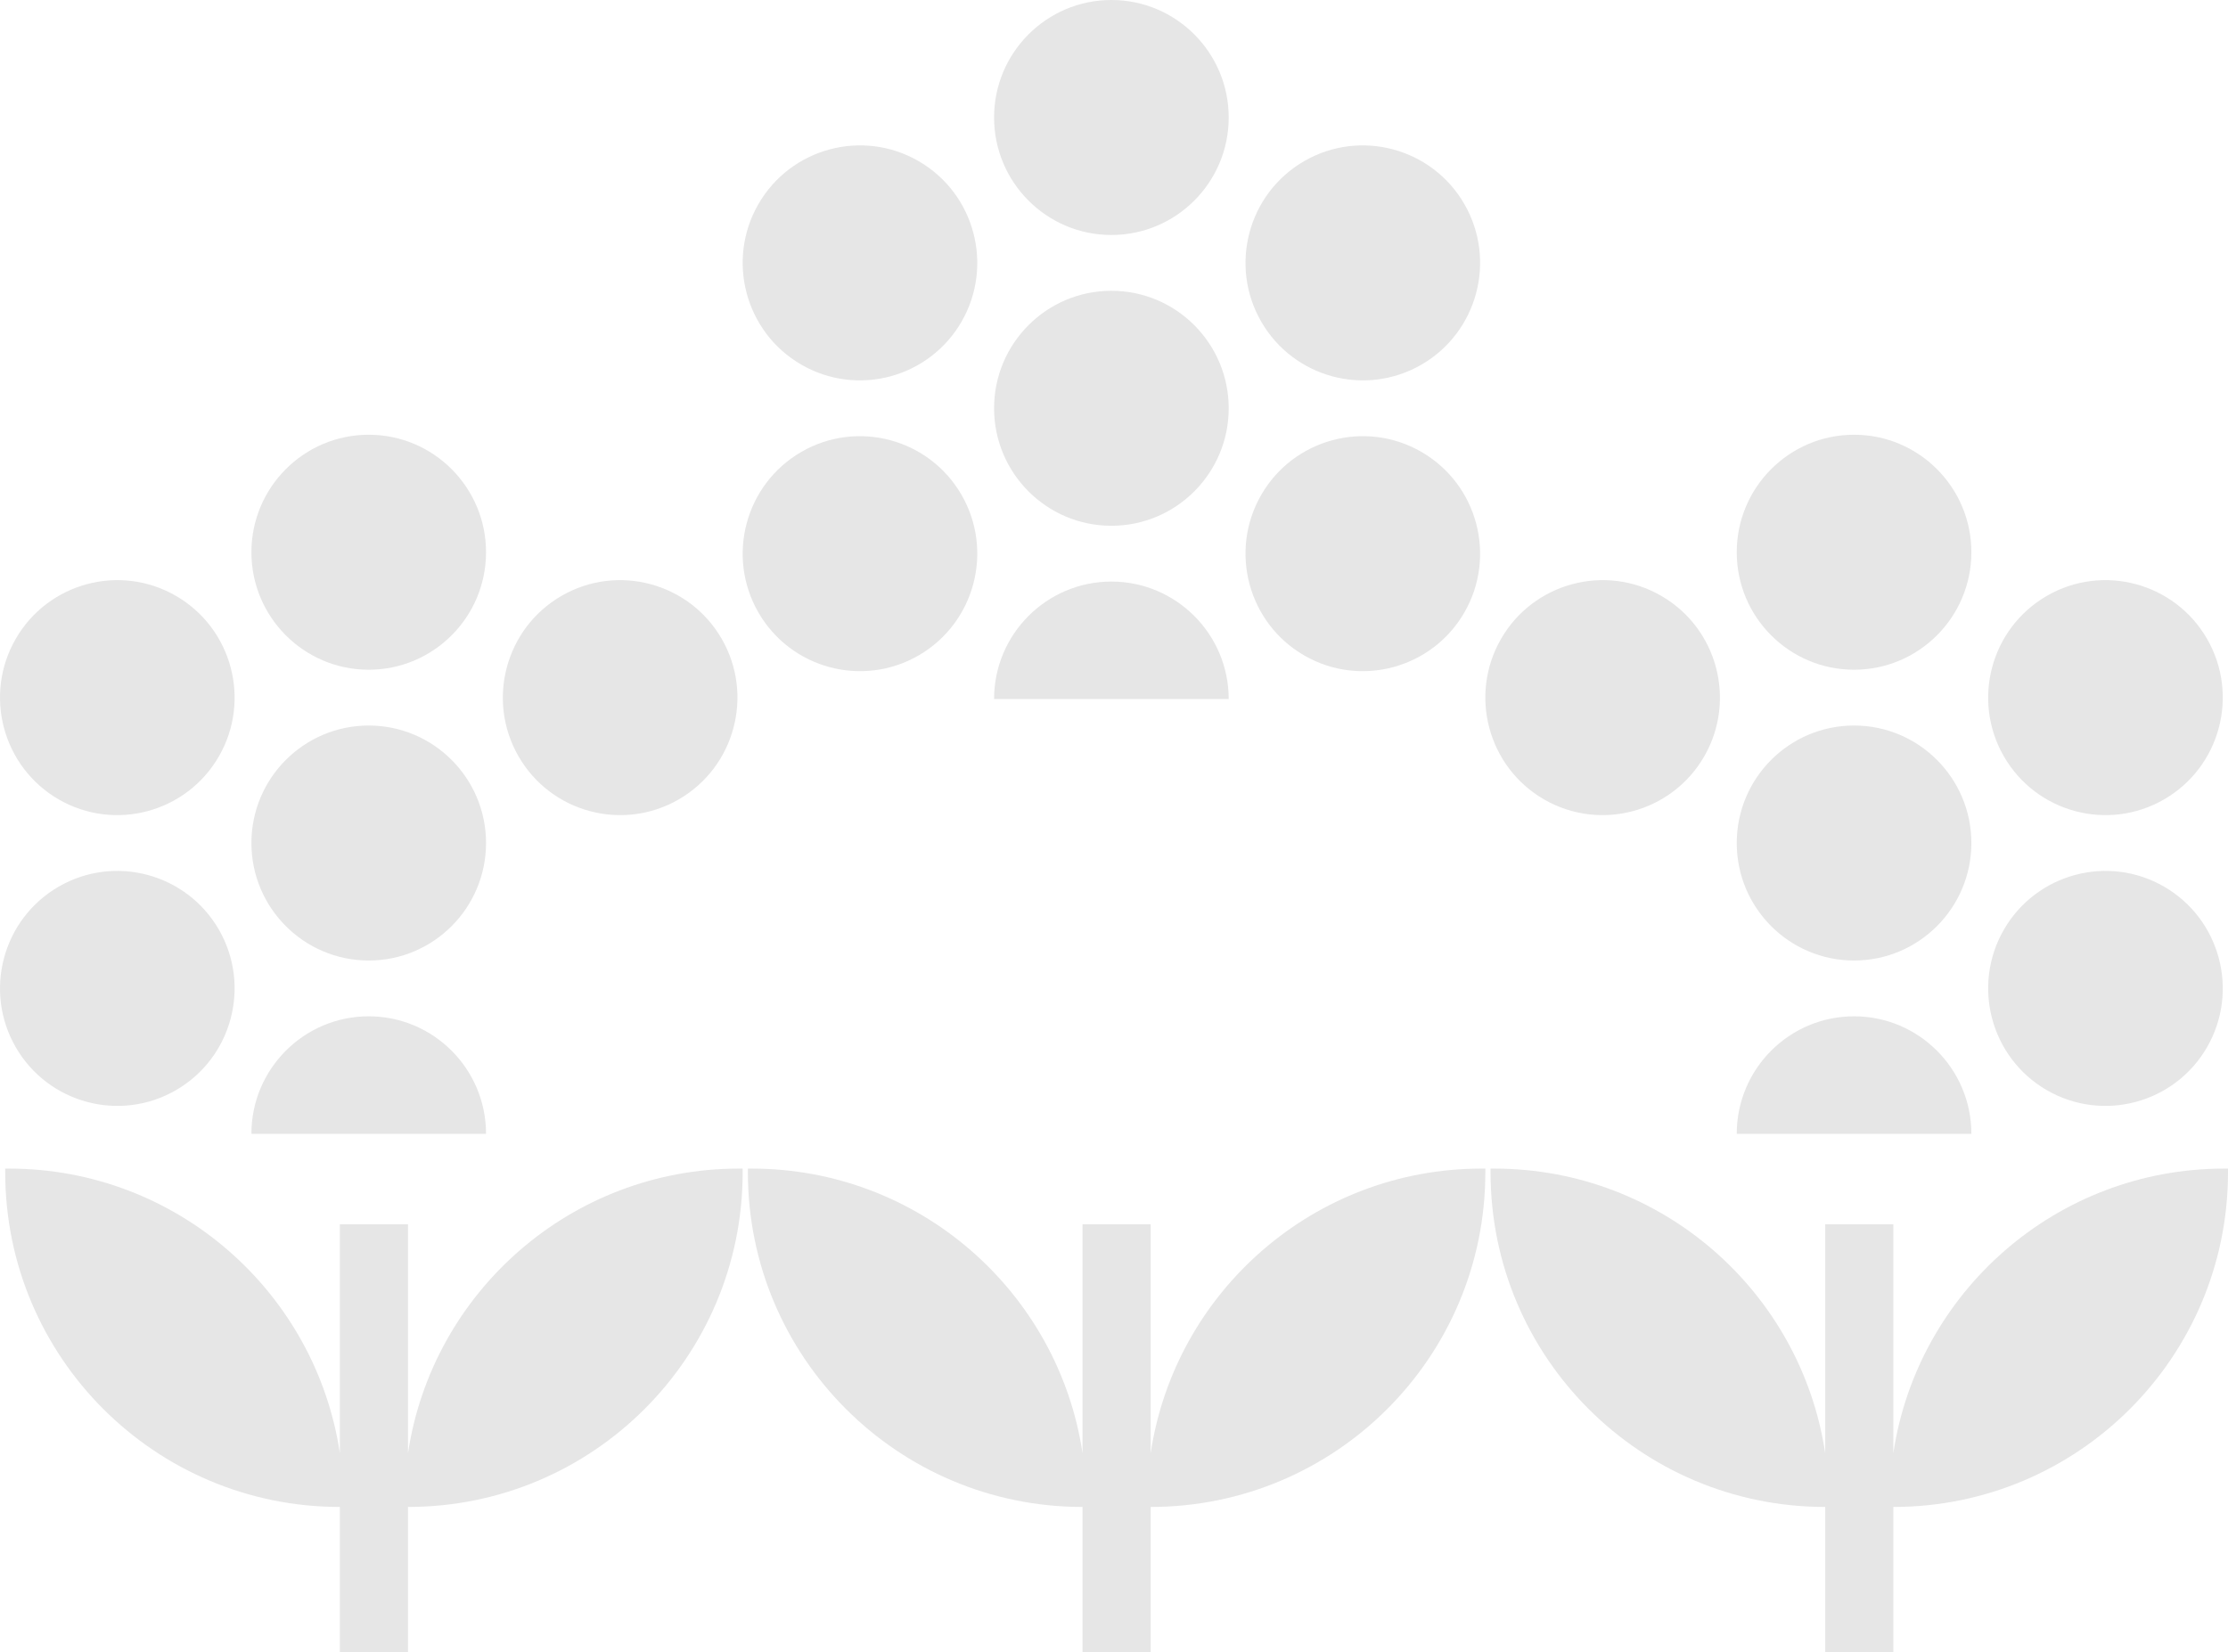 <svg width="1281" height="950" viewBox="0 0 1281 950" fill="none" xmlns="http://www.w3.org/2000/svg">
<path fill-rule="evenodd" clip-rule="evenodd" d="M622.41 866.578C516.143 866.578 430 780.419 430 674.137V672C430 672 430.737 672 432.135 672C528.623 672 608.531 743.035 622.41 835.677V704.036H661.58V835.677C675.469 743.035 755.377 672 851.865 672H854V674.137C854 780.419 767.857 866.578 661.59 866.578H661.58V950H622.41V866.578Z" fill="#E6E6E6"/>
<path fill-rule="evenodd" clip-rule="evenodd" d="M1049.41 866.578C943.143 866.578 857 780.419 857 674.137V672C857 672 857.737 672 859.135 672C955.623 672 1035.53 743.035 1049.41 835.677V704.036H1088.58V835.677C1102.47 743.035 1182.38 672 1278.86 672H1281V674.137C1281 780.419 1194.86 866.578 1088.59 866.578H1088.58V950H1049.41V866.578Z" fill="#E6E6E6"/>
<path fill-rule="evenodd" clip-rule="evenodd" d="M195.41 866.578C89.143 866.578 3 780.419 3 674.137V672C3 672 3.737 672 5.135 672C101.623 672 181.531 743.035 195.41 835.677V704.036H234.58V835.677C248.469 743.035 328.377 672 424.865 672H427V674.137C427 780.419 340.857 866.578 234.59 866.578H234.58V950H195.41V866.578Z" fill="#E6E6E6"/>
<path fill-rule="evenodd" clip-rule="evenodd" d="M706.449 402H571.551C571.551 364.71 601.774 334.434 639 334.434C676.226 334.434 706.449 364.71 706.449 402ZM725.142 284.608C743.76 252.314 785.043 241.232 817.273 259.877C849.514 278.523 860.573 319.88 841.966 352.174C823.347 384.47 782.065 395.551 749.835 376.905C717.594 358.26 706.534 316.904 725.142 284.608ZM552.858 284.608C571.466 316.904 560.406 358.26 528.165 376.905C495.935 395.551 454.653 384.47 436.034 352.174C417.427 319.88 428.486 278.523 460.727 259.877C492.957 241.232 534.239 252.314 552.858 284.608ZM639 167.216C676.226 167.216 706.449 197.493 706.449 234.783C706.449 272.074 676.226 302.349 639 302.349C601.774 302.349 571.551 272.074 571.551 234.783C571.551 197.493 601.774 167.216 639 167.216ZM436.034 117.391C454.653 85.096 495.935 74.015 528.165 92.66C560.406 111.305 571.466 152.663 552.858 184.957C534.239 217.253 492.957 228.334 460.727 209.688C428.486 191.044 417.427 149.686 436.034 117.391ZM841.966 117.391C860.573 149.686 849.514 191.044 817.273 209.688C785.043 228.334 743.76 217.253 725.142 184.957C706.534 152.663 717.594 111.305 749.835 92.66C782.065 74.015 823.347 85.096 841.966 117.391ZM639 0C676.226 0 706.449 30.275 706.449 67.565C706.449 104.856 676.226 135.132 639 135.132C601.774 135.132 571.551 104.856 571.551 67.565C571.551 30.275 601.774 0 639 0Z" fill="#E6E6E6"/>
<path fill-rule="evenodd" clip-rule="evenodd" d="M1133.45 652H998.551C998.551 614.71 1028.77 584.434 1066 584.434C1103.23 584.434 1133.45 614.71 1133.45 652ZM1152.14 534.608C1170.76 502.314 1212.04 491.232 1244.27 509.877C1276.51 528.523 1287.57 569.88 1268.97 602.174C1250.35 634.47 1209.06 645.551 1176.83 626.905C1144.59 608.26 1133.53 566.904 1152.14 534.608ZM1066 417.216C1103.23 417.216 1133.45 447.493 1133.45 484.783C1133.45 522.074 1103.23 552.349 1066 552.349C1028.77 552.349 998.551 522.074 998.551 484.783C998.551 447.493 1028.77 417.216 1066 417.216ZM863.034 367.391C881.653 335.096 922.935 324.015 955.165 342.66C987.406 361.305 998.466 402.663 979.858 434.957C961.239 467.253 919.957 478.334 887.727 459.688C855.486 441.044 844.427 399.686 863.034 367.391ZM1268.97 367.391C1287.57 399.686 1276.51 441.044 1244.27 459.688C1212.04 478.334 1170.76 467.253 1152.14 434.957C1133.53 402.663 1144.59 361.305 1176.83 342.66C1209.06 324.015 1250.35 335.096 1268.97 367.391ZM1066 250C1103.23 250 1133.45 280.275 1133.45 317.565C1133.45 354.856 1103.23 385.132 1066 385.132C1028.77 385.132 998.551 354.856 998.551 317.565C998.551 280.275 1028.77 250 1066 250Z" fill="#E6E6E6"/>
<path fill-rule="evenodd" clip-rule="evenodd" d="M279.449 652H144.551C144.551 614.71 174.774 584.434 212 584.434C249.226 584.434 279.449 614.71 279.449 652ZM125.858 534.608C144.466 566.904 133.406 608.26 101.165 626.905C68.935 645.551 27.653 634.47 9.034 602.174C-9.573 569.88 1.486 528.523 33.727 509.877C65.957 491.232 107.239 502.314 125.858 534.608ZM212 417.216C249.226 417.216 279.449 447.493 279.449 484.783C279.449 522.074 249.226 552.349 212 552.349C174.774 552.349 144.551 522.074 144.551 484.783C144.551 447.493 174.774 417.216 212 417.216ZM9.034 367.391C27.653 335.096 68.935 324.015 101.165 342.66C133.406 361.305 144.466 402.663 125.858 434.957C107.239 467.253 65.957 478.334 33.727 459.688C1.486 441.044 -9.573 399.686 9.034 367.391ZM414.966 367.391C433.573 399.686 422.514 441.044 390.273 459.688C358.043 478.334 316.76 467.253 298.142 434.957C279.534 402.663 290.594 361.305 322.835 342.66C355.065 324.015 396.347 335.096 414.966 367.391ZM212 250C249.226 250 279.449 280.275 279.449 317.565C279.449 354.856 249.226 385.132 212 385.132C174.774 385.132 144.551 354.856 144.551 317.565C144.551 280.275 174.774 250 212 250Z" fill="#E6E6E6"/>
</svg>
